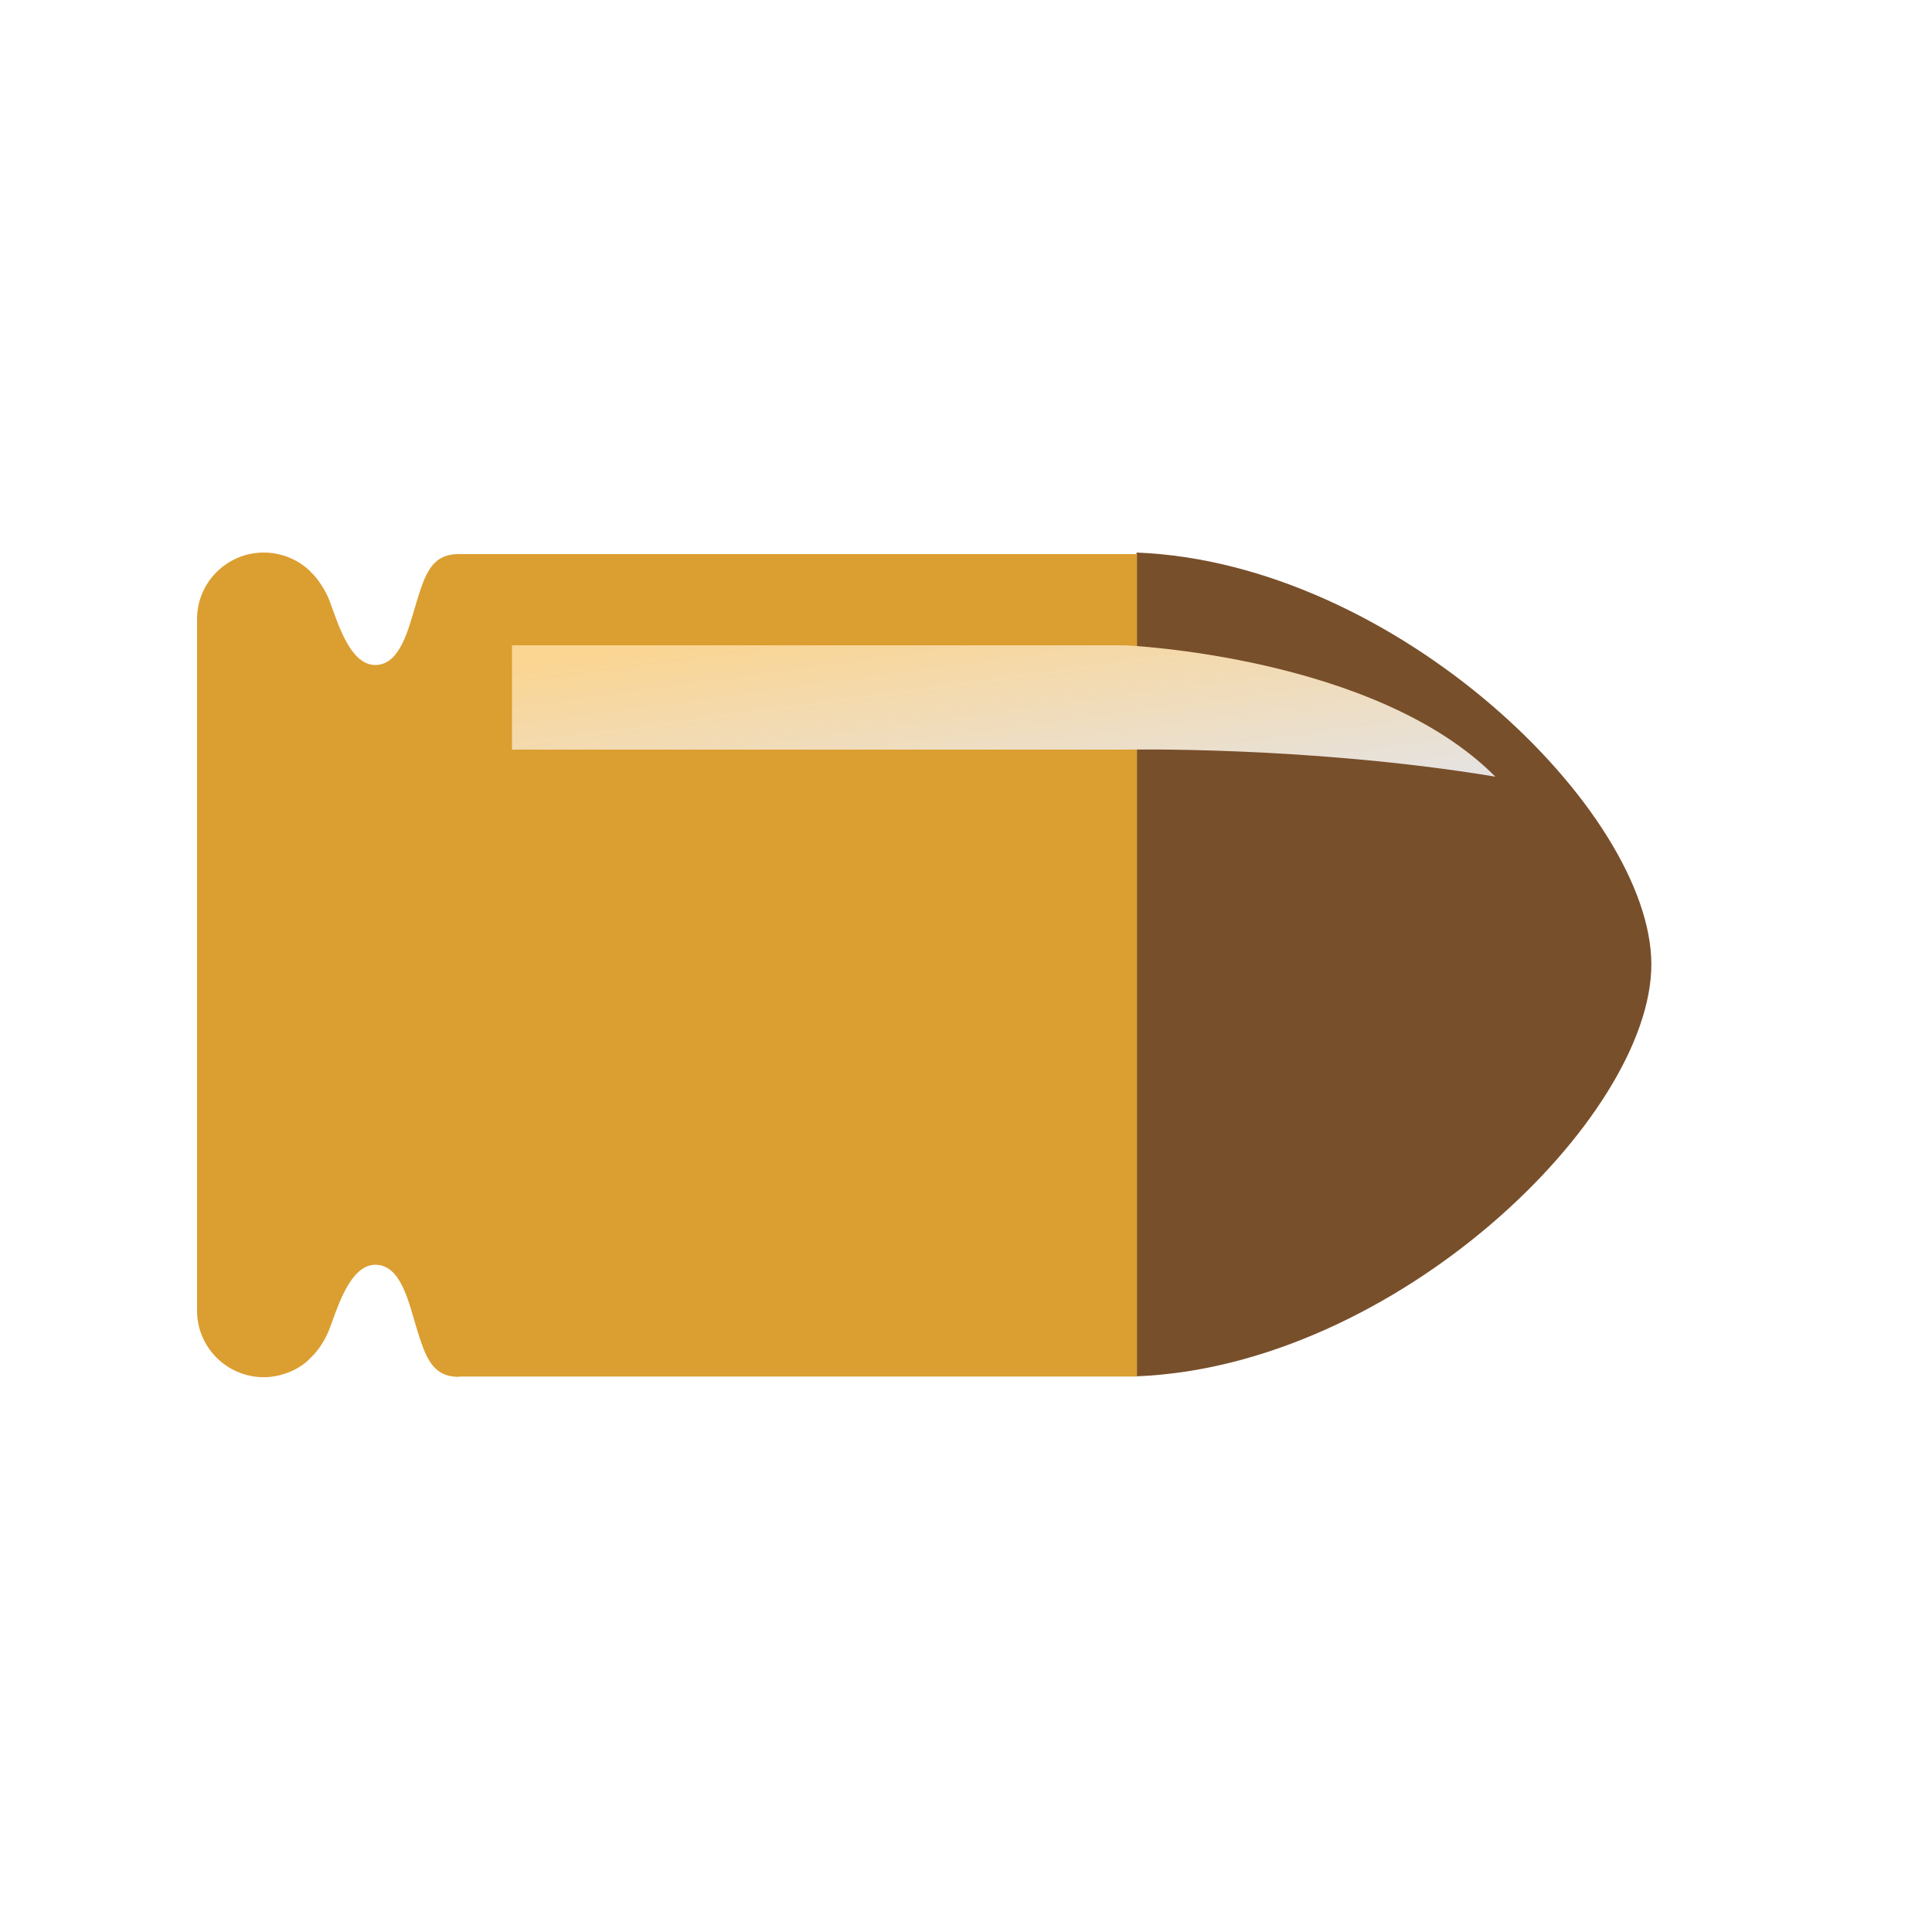<?xml version="1.0" encoding="utf-8"?>
<svg width="500px" height="500px" viewBox="0 0 500 500" version="1.1" xmlns:xlink="http://www.w3.org/1999/xlink" xmlns="http://www.w3.org/2000/svg">
  <defs>
    <linearGradient x1="0" y1="0" x2="1" y2="1" id="gradient_1">
      <stop offset="0.068" stop-color="#FBD592" />
      <stop offset="1" stop-color="#E5E3E3" />
    </linearGradient>
  </defs>
  <g id="bullet">
    <g id="bullet">
      <g id="icon">
        <path d="M0 0L500 0L500 500L0 500L0 0L0 0L0 0Z" id="Background" fill="none" fill-rule="evenodd" stroke="none" />
        <path d="M0 0C0 0 0 158.572 0 213.188C66.892 210.572 133.222 146.406 133.222 106.594C133.222 66.781 66.922 2.615 0 0L0 0L0 0L0 0Z" transform="translate(294.145 143)" id="Head" fill="#784F2B" fill-rule="evenodd" stroke="none" />
        <g id="Jacket" transform="translate(51 143)">
          <path d="M67.713 0.396C60.846 0.416 59.084 5.326 56.799 12.806C54.768 19.454 52.714 29.103 46.091 29.103C39.233 29.103 36.035 16.834 34.189 12.243C32.603 8.298 29.805 5.181 29.427 5.106L29.427 5.012C29.427 5.012 29.489 5.052 29.575 5.129C26.459 1.966 22.052 0 17.26 0C7.771 0 0 7.693 0 17.183L0 81.794L0 196.237C0 205.727 7.777 213.42 17.267 213.42C22.187 213.42 26.999 211.102 29.402 208.372C29.402 208.372 32.235 205.989 34.171 201.177C36.018 196.587 39.283 184.317 46.141 184.317C52.764 184.317 54.754 193.966 56.785 200.615C59.07 208.095 60.815 213.3 67.681 213.322C67.681 213.322 67.887 213.249 67.997 213.249L68.032 213.249L68.035 213.249L68.062 213.249L68.07 213.249L243.266 213.249C243.266 172.623 243.266 0.395 243.266 0.395L68.034 0.395L67.713 0.395L67.713 0.396L67.713 0.396L67.713 0.396Z" id="Shape-path" fill="#DB9E30" fill-rule="evenodd" stroke="none" />
          <path d="M0 0L0 27L158.5 27C158.5 27 206.139 25.996 254.5 34C223.352 2.66 158.5 0 158.5 0L0 0Z" transform="translate(81.5 24)" id="shine" fill="url(#gradient_1)" fill-rule="evenodd" stroke="none" />
        </g>
      </g>
    </g>
  </g>
</svg>